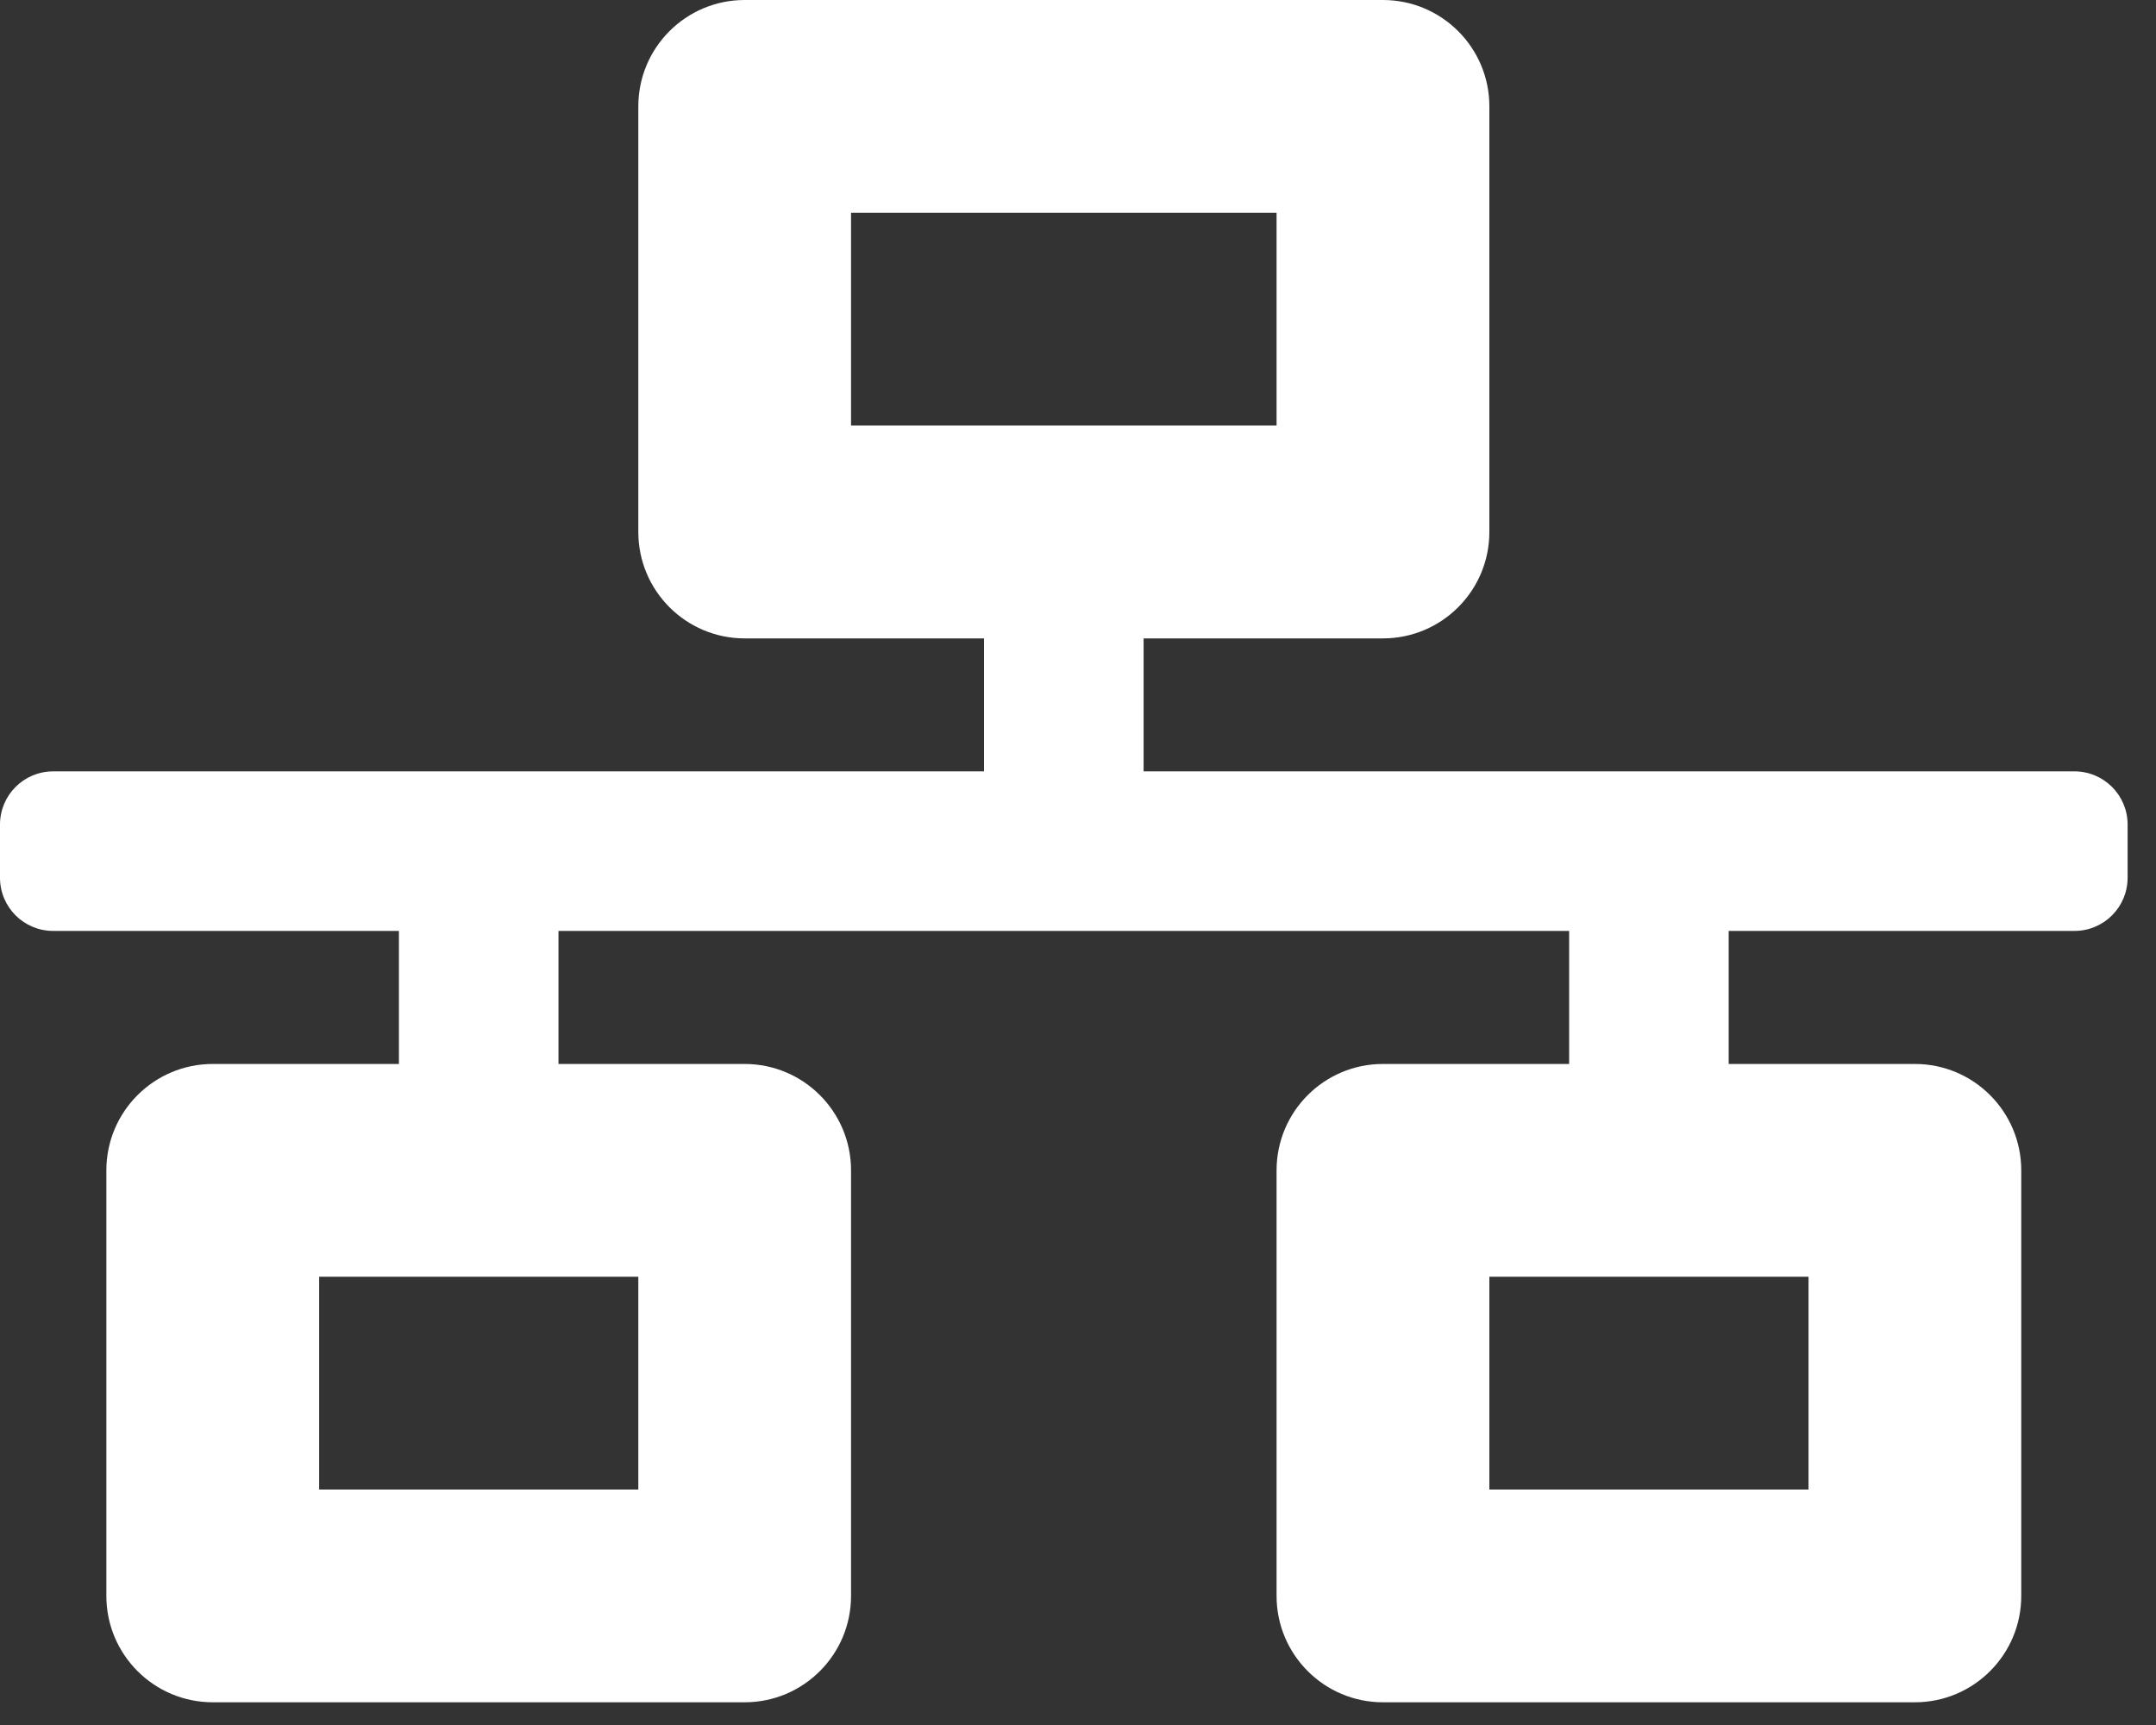 <svg width="30" height="24" viewBox="0 0 30 24" fill="none" xmlns="http://www.w3.org/2000/svg">
<rect x="0" y="0" width="30" height="24" fill="#333333" stroke="none"/>
<path fill-rule="evenodd" clip-rule="evenodd" d="M29.605 11.472V12.212C29.605 12.621 29.274 12.952 28.865 12.952H24.054V14.803H26.645C27.462 14.803 28.125 15.466 28.125 16.283V22.204C28.125 23.021 27.462 23.684 26.645 23.684H19.243C18.426 23.684 17.763 23.021 17.763 22.204V16.283C17.763 15.466 18.426 14.803 19.243 14.803H21.834V12.952H7.771V14.803H10.362C11.179 14.803 11.842 15.466 11.842 16.283V22.204C11.842 23.021 11.179 23.684 10.362 23.684H2.961C2.143 23.684 1.48 23.021 1.48 22.204V16.283C1.48 15.466 2.143 14.803 2.961 14.803H5.551V12.952H0.74C0.331 12.952 0 12.621 0 12.212V11.472C0 11.063 0.331 10.732 0.74 10.732H13.692V8.882H10.362C9.544 8.882 8.882 8.219 8.882 7.401V1.48C8.882 0.663 9.544 0 10.362 0H19.243C20.061 0 20.724 0.663 20.724 1.48V7.401C20.724 8.219 20.061 8.882 19.243 8.882H15.913V10.732H28.865C29.274 10.732 29.605 11.063 29.605 11.472ZM11.842 2.961V5.921H17.763V2.961H11.842ZM8.882 20.724H4.441V17.763H8.882V20.724ZM20.724 20.724H25.165V17.763H20.724V20.724Z" fill="white"/>
</svg>
